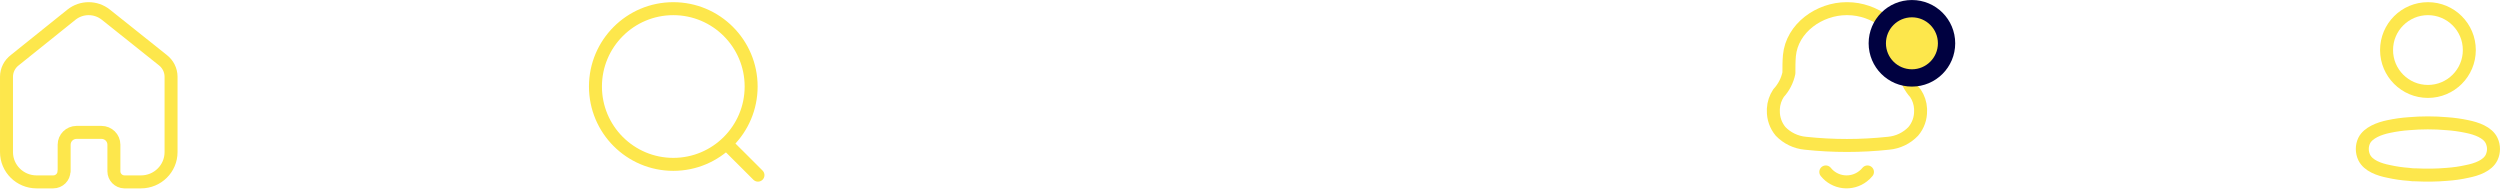 <svg width="289" height="22" viewBox="0 0 289 22" fill="none" xmlns="http://www.w3.org/2000/svg">
<path d="M7.416 19.795V16.725C7.416 15.944 8.053 15.309 8.842 15.304H11.731C12.524 15.304 13.166 15.94 13.166 16.725V16.725V19.805C13.166 20.468 13.701 21.01 14.37 21.026H16.297C18.217 21.026 19.774 19.484 19.774 17.583V17.583V8.849C19.764 8.101 19.409 7.398 18.811 6.941L12.223 1.687C11.068 0.773 9.428 0.773 8.273 1.687L1.714 6.951C1.114 7.406 0.758 8.11 0.751 8.858V17.583C0.751 19.484 2.308 21.026 4.228 21.026H6.154C6.841 21.026 7.397 20.475 7.397 19.795V19.795" stroke="#FDE74C" stroke-width="1.5" stroke-linecap="round" stroke-linejoin="round"/>
<circle cx="77.833" cy="10.001" r="8.999" stroke="#FDE74C" stroke-width="1.5" stroke-linecap="round" stroke-linejoin="round"/>
<path d="M84.092 16.727L87.621 20.247" stroke="#FDE74C" stroke-width="1.5" stroke-linecap="round" stroke-linejoin="round"/>
<circle cx="280.67" cy="5.785" r="4.784" stroke="#FDE74C" stroke-width="1.5" stroke-linecap="round" stroke-linejoin="round"/>
<path fill-rule="evenodd" clip-rule="evenodd" d="M273.082 17.222C273.08 16.886 273.156 16.554 273.302 16.251C273.76 15.334 275.052 14.849 276.124 14.629C276.898 14.464 277.682 14.353 278.47 14.299C279.931 14.171 281.4 14.171 282.86 14.299C283.649 14.354 284.433 14.464 285.206 14.629C286.278 14.849 287.571 15.289 288.029 16.251C288.323 16.868 288.323 17.585 288.029 18.203C287.571 19.165 286.278 19.605 285.206 19.816C284.434 19.988 283.65 20.101 282.86 20.155C281.671 20.256 280.477 20.274 279.286 20.21C279.011 20.21 278.745 20.21 278.47 20.155C277.684 20.102 276.903 19.988 276.133 19.816C275.052 19.605 273.769 19.165 273.302 18.203C273.156 17.896 273.081 17.561 273.082 17.222Z" stroke="#FDE74C" stroke-width="1.5" stroke-linecap="round" stroke-linejoin="round"/>
<path fill-rule="evenodd" clip-rule="evenodd" d="M205 12.803V12.583C205.032 11.935 205.24 11.306 205.602 10.763C206.205 10.11 206.618 9.31 206.797 8.446C206.797 7.779 206.797 7.102 206.855 6.435C207.156 3.222 210.333 1.001 213.47 1.001H213.548C216.686 1.001 219.862 3.222 220.173 6.435C220.231 7.102 220.173 7.779 220.221 8.446C220.403 9.312 220.815 10.114 221.416 10.772C221.781 11.311 221.989 11.937 222.019 12.583V12.793C222.04 13.665 221.74 14.514 221.173 15.186C220.425 15.971 219.409 16.459 218.318 16.558C215.118 16.902 211.89 16.902 208.691 16.558C207.601 16.455 206.587 15.967 205.835 15.186C205.277 14.514 204.981 13.669 205 12.803Z" stroke="#FDE74C" stroke-width="1.5" stroke-linecap="round" stroke-linejoin="round"/>
<path d="M211.061 19.876C211.561 20.503 212.295 20.909 213.101 21.004C213.907 21.099 214.718 20.875 215.355 20.381C215.551 20.235 215.727 20.065 215.879 19.876" stroke="#FDE74C" stroke-width="1.5" stroke-linecap="round" stroke-linejoin="round"/>
<circle cx="221.018" cy="5.006" r="4.004" fill="#FDE74C" stroke="#000140" stroke-width="2"/>
</svg>
